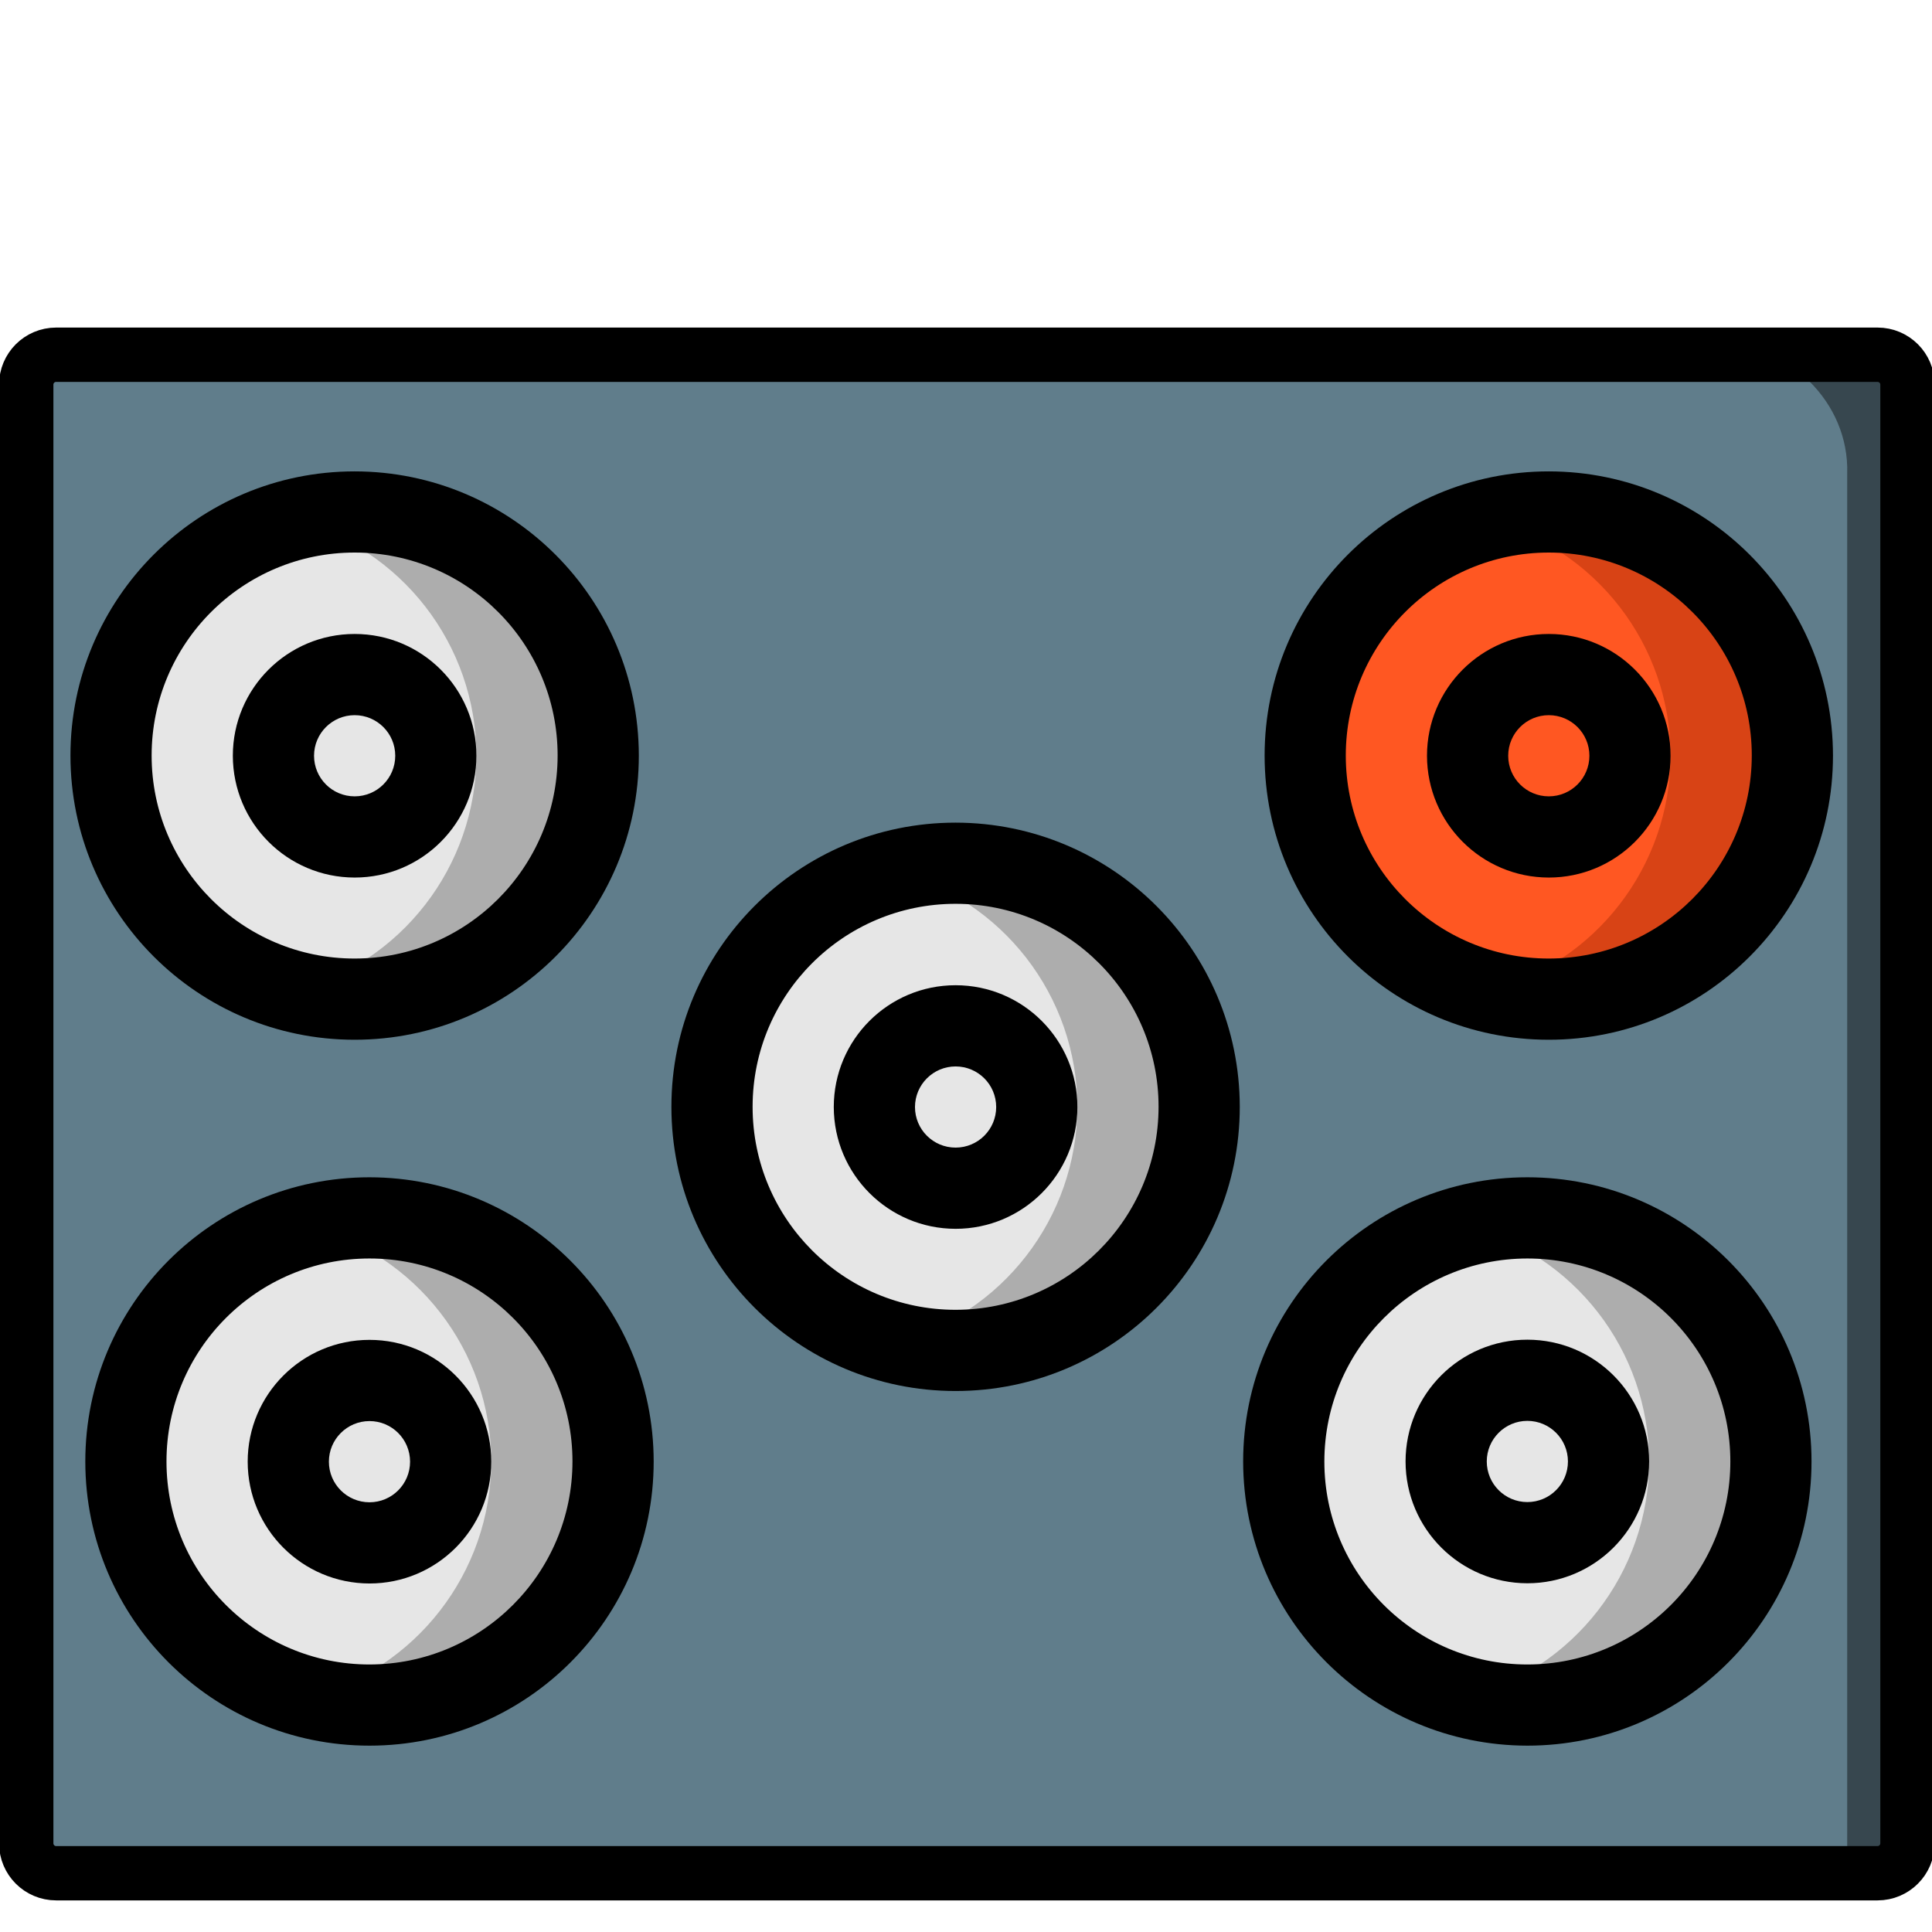 <svg height="640" preserveAspectRatio="xMidYMid meet" viewBox="0 0 640 640" width="640" xmlns="http://www.w3.org/2000/svg" xmlns:xlink="http://www.w3.org/1999/xlink"><defs><path id="a" d="m635.15 620.53h-579.47c0-278.17 0-432.7 0-463.61 0-11.71 4.52-22.94 12.57-31.22s18.97-12.93 30.36-12.93h493.62c11.39 0 22.31 4.65 30.36 12.93s12.57 19.51 12.56 31.22z"/><path id="b" d="m611.91 620.53h-607.9c0-278.17 0-432.7 0-463.61-.72-23.7 19.44-43.46 45.03-44.15h517.84c25.6.69 45.75 20.45 45.03 44.15z"/><path id="c" d="m621.97 117.51c5.47 0 9.91 4.43 9.91 9.91v483.2c0 5.47-4.44 9.91-9.91 9.91-122.66 0-480.72 0-603.37 0-5.48 0-9.91-4.44-9.91-9.91 0-98.62 0-384.58 0-483.2 0-5.48 4.43-9.91 9.91-9.91z"/><path id="d" d="m505.95 564.82c-6.8-.02-13.58-.88-20.17-2.55-35.62-9.17-60.52-41.29-60.52-78.07s24.9-68.9 60.52-78.07c6.58-1.79 13.36-2.69 20.17-2.69 44.55.04 80.66 36.14 80.7 80.69-.04 44.55-36.15 80.66-80.7 80.69z"/><path id="e" d="m485.78 562.27c-35.62-9.17-60.52-41.29-60.52-78.07s24.9-68.9 60.52-78.07c35.59 9.18 60.47 41.25 60.52 78-.09 36.77-24.94 68.86-60.52 78.14z"/><path id="f" d="m600.09 484.13c0-51.99-42.14-94.14-94.14-94.14-51.99 0-94.14 42.15-94.14 94.14.06 51.97 42.18 94.08 94.14 94.14 52 0 94.14-42.14 94.14-94.14zm-26.89 0c0 37.14-30.11 67.25-67.25 67.25-37.13 0-67.24-30.11-67.24-67.25.04-37.12 30.12-67.2 67.24-67.24 37.14 0 67.25 30.11 67.25 67.24z"/><path id="g" d="m546.3 484.13c0-22.28-18.06-40.34-40.35-40.34-22.28 0-40.34 18.06-40.34 40.34.02 22.27 18.07 40.32 40.34 40.35 22.29 0 40.35-18.07 40.35-40.35zm-26.9 0c0 7.43-6.02 13.45-13.45 13.45-7.42 0-13.44-6.02-13.44-13.45 0-7.42 6.02-13.44 13.44-13.45 7.43 0 13.45 6.03 13.45 13.45z"/><path id="h" d="m122.4 564.83c-6.81-.03-13.58-.88-20.18-2.56-35.62-9.17-60.52-41.29-60.52-78.07s24.9-68.9 60.52-78.07c6.58-1.79 13.36-2.69 20.18-2.69 44.55.04 80.65 36.14 80.69 80.69-.04 44.55-36.14 80.66-80.69 80.7z"/><path id="i" d="m102.22 562.27c-35.62-9.17-60.52-41.29-60.52-78.07s24.9-68.9 60.52-78.07c35.59 9.18 60.47 41.25 60.52 78-.08 36.77-24.94 68.86-60.52 78.14z"/><path id="j" d="m162.74 484.2c0-22.28-18.06-40.35-40.34-40.35-22.29 0-40.35 18.07-40.35 40.35.02 22.27 18.07 40.32 40.35 40.35 22.28 0 40.34-18.07 40.34-40.35zm-26.9 0c0 7.43-6.02 13.45-13.44 13.45-7.43 0-13.45-6.02-13.45-13.45 0-7.42 6.02-13.44 13.45-13.45 7.42 0 13.44 6.02 13.44 13.45z"/><path id="k" d="m28.26 484.13c0 51.99 42.15 94.14 94.14 94.14s94.14-42.14 94.14-94.14c-.06-51.97-42.18-94.08-94.14-94.14-52 0-94.14 42.15-94.14 94.14zm26.89 0c0-37.13 30.11-67.24 67.25-67.24 37.13 0 67.24 30.11 67.24 67.24-.04 37.12-30.12 67.2-67.24 67.25-37.14 0-67.25-30.11-67.25-67.25z"/><path id="l" d="m117.48 330.98c-6.81-.02-13.58-.88-20.17-2.56-35.63-9.17-60.52-41.28-60.52-78.07 0-36.78 24.89-68.9 60.52-78.07 6.57-1.78 13.36-2.69 20.17-2.69 44.55.04 80.66 36.15 80.69 80.7-.03 44.55-36.14 80.65-80.69 80.69z"/><path id="m" d="m97.31 328.42c-35.63-9.17-60.52-41.28-60.52-78.07 0-36.78 24.89-68.9 60.52-78.07 35.58 9.18 60.47 41.25 60.51 78.01-.08 36.76-24.94 68.86-60.51 78.13z"/><path id="n" d="m157.82 250.35c0-22.28-18.06-40.34-40.34-40.34s-40.35 18.06-40.35 40.34c.03 22.28 18.08 40.33 40.35 40.35 22.28 0 40.34-18.06 40.34-40.35zm-26.89 0c0 7.43-6.02 13.45-13.45 13.45s-13.45-6.02-13.45-13.45c.01-7.42 6.02-13.44 13.45-13.44s13.45 6.02 13.45 13.44z"/><path id="o" d="m23.34 250.29c0 51.99 42.15 94.14 94.14 94.14s94.14-42.15 94.14-94.14c-.06-51.97-42.17-94.09-94.14-94.14-51.99 0-94.14 42.14-94.14 94.14zm26.89 0c0-37.14 30.11-67.25 67.25-67.25s67.24 30.11 67.24 67.25c-.04 37.12-30.12 67.2-67.24 67.24-37.14 0-67.25-30.11-67.25-67.24z"/><path id="p" d="m513.06 330.98c-6.81-.02-13.58-.88-20.17-2.56-35.63-9.17-60.52-41.28-60.52-78.07 0-36.78 24.89-68.9 60.52-78.07 6.57-1.78 13.36-2.69 20.17-2.69 44.55.04 80.66 36.15 80.69 80.7-.03 44.55-36.14 80.65-80.69 80.69z"/><path id="q" d="m492.89 328.42c-35.63-9.17-60.52-41.28-60.52-78.07 0-36.78 24.89-68.9 60.52-78.07 35.58 9.18 60.47 41.25 60.51 78.01-.08 36.76-24.94 68.86-60.51 78.13z"/><path id="r" d="m418.92 250.29c0 51.99 42.15 94.14 94.14 94.14s94.14-42.15 94.14-94.14c-.06-51.97-42.17-94.09-94.14-94.14-51.99 0-94.14 42.14-94.14 94.14zm26.89 0c0-37.14 30.11-67.25 67.25-67.25s67.24 30.11 67.24 67.25c-.04 37.12-30.12 67.2-67.24 67.24-37.14 0-67.25-30.11-67.25-67.24z"/><path id="s" d="m553.4 250.35c0-22.28-18.06-40.34-40.34-40.34s-40.35 18.06-40.35 40.34c.03 22.28 18.08 40.33 40.35 40.35 22.28 0 40.34-18.06 40.34-40.35zm-26.89 0c0 7.43-6.02 13.45-13.45 13.45s-13.45-6.02-13.45-13.45c.01-7.42 6.02-13.44 13.45-13.44s13.45 6.02 13.45 13.44z"/><path id="t" d="m316.55 447.34c-6.8-.02-13.58-.88-20.17-2.55-35.62-9.17-60.52-41.29-60.52-78.07 0-36.79 24.9-68.9 60.52-78.07 6.57-1.79 13.36-2.7 20.17-2.69 44.55.03 80.66 36.14 80.69 80.69-.03 44.55-36.14 80.66-80.69 80.69z"/><path id="u" d="m296.38 444.79c-35.62-9.17-60.52-41.29-60.52-78.07 0-36.79 24.9-68.9 60.52-78.07 35.58 9.17 60.47 41.25 60.52 78-.09 36.77-24.94 68.86-60.52 78.14z"/><path id="v" d="m356.9 366.72c0-22.29-18.07-40.35-40.35-40.35s-40.35 18.06-40.35 40.35c.03 22.27 18.08 40.32 40.35 40.34 22.28 0 40.35-18.06 40.35-40.34zm-26.9 0c0 7.42-6.02 13.44-13.45 13.44s-13.45-6.02-13.45-13.44c.01-7.43 6.03-13.44 13.45-13.45 7.43 0 13.45 6.02 13.45 13.45z"/><path id="w" d="m222.41 366.65c0 51.99 42.15 94.14 94.14 94.14s94.14-42.15 94.14-94.14c-.06-51.97-42.17-94.08-94.14-94.14-51.99 0-94.14 42.15-94.14 94.14zm26.9 0c0-37.14 30.1-67.25 67.24-67.25s67.24 30.11 67.24 67.25c-.04 37.12-30.12 67.2-67.24 67.24-37.14 0-67.24-30.1-67.24-67.24z"/></defs><use fill="#37474f" xlink:href="#a"/><use fill="none" xlink:href="#a"/><use fill="#607d8b" xlink:href="#b"/><g fill="none"><use xlink:href="#b"/><use xlink:href="#c"/><use stroke="#000" stroke-width="18" xlink:href="#c"/></g><use fill="#adadad" xlink:href="#d"/><use fill="none" xlink:href="#d"/><use fill="#e6e6e6" xlink:href="#e"/><use fill="none" xlink:href="#e"/><use xlink:href="#f"/><use fill="none" xlink:href="#f"/><use xlink:href="#g"/><use fill="none" xlink:href="#g"/><use fill="#adadad" xlink:href="#h"/><use fill="none" xlink:href="#h"/><use fill="#e6e6e6" xlink:href="#i"/><use fill="none" xlink:href="#i"/><use xlink:href="#j"/><use fill="none" xlink:href="#j"/><use xlink:href="#k"/><use fill="none" xlink:href="#k"/><use fill="#adadad" xlink:href="#l"/><use fill="none" xlink:href="#l"/><use fill="#e6e6e6" xlink:href="#m"/><use fill="none" xlink:href="#m"/><use xlink:href="#n"/><use fill="none" xlink:href="#n"/><use xlink:href="#o"/><use fill="none" xlink:href="#o"/><use fill="#d84315" xlink:href="#p"/><use fill="none" xlink:href="#p"/><use fill="#ff5722" xlink:href="#q"/><use fill="none" xlink:href="#q"/><use xlink:href="#r"/><use fill="none" xlink:href="#r"/><use xlink:href="#s"/><use fill="none" xlink:href="#s"/><use fill="#adadad" xlink:href="#t"/><use fill="none" xlink:href="#t"/><use fill="#e6e6e6" xlink:href="#u"/><use fill="none" xlink:href="#u"/><use xlink:href="#v"/><use fill="none" xlink:href="#v"/><use xlink:href="#w"/><use fill="none" xlink:href="#w"/></svg>